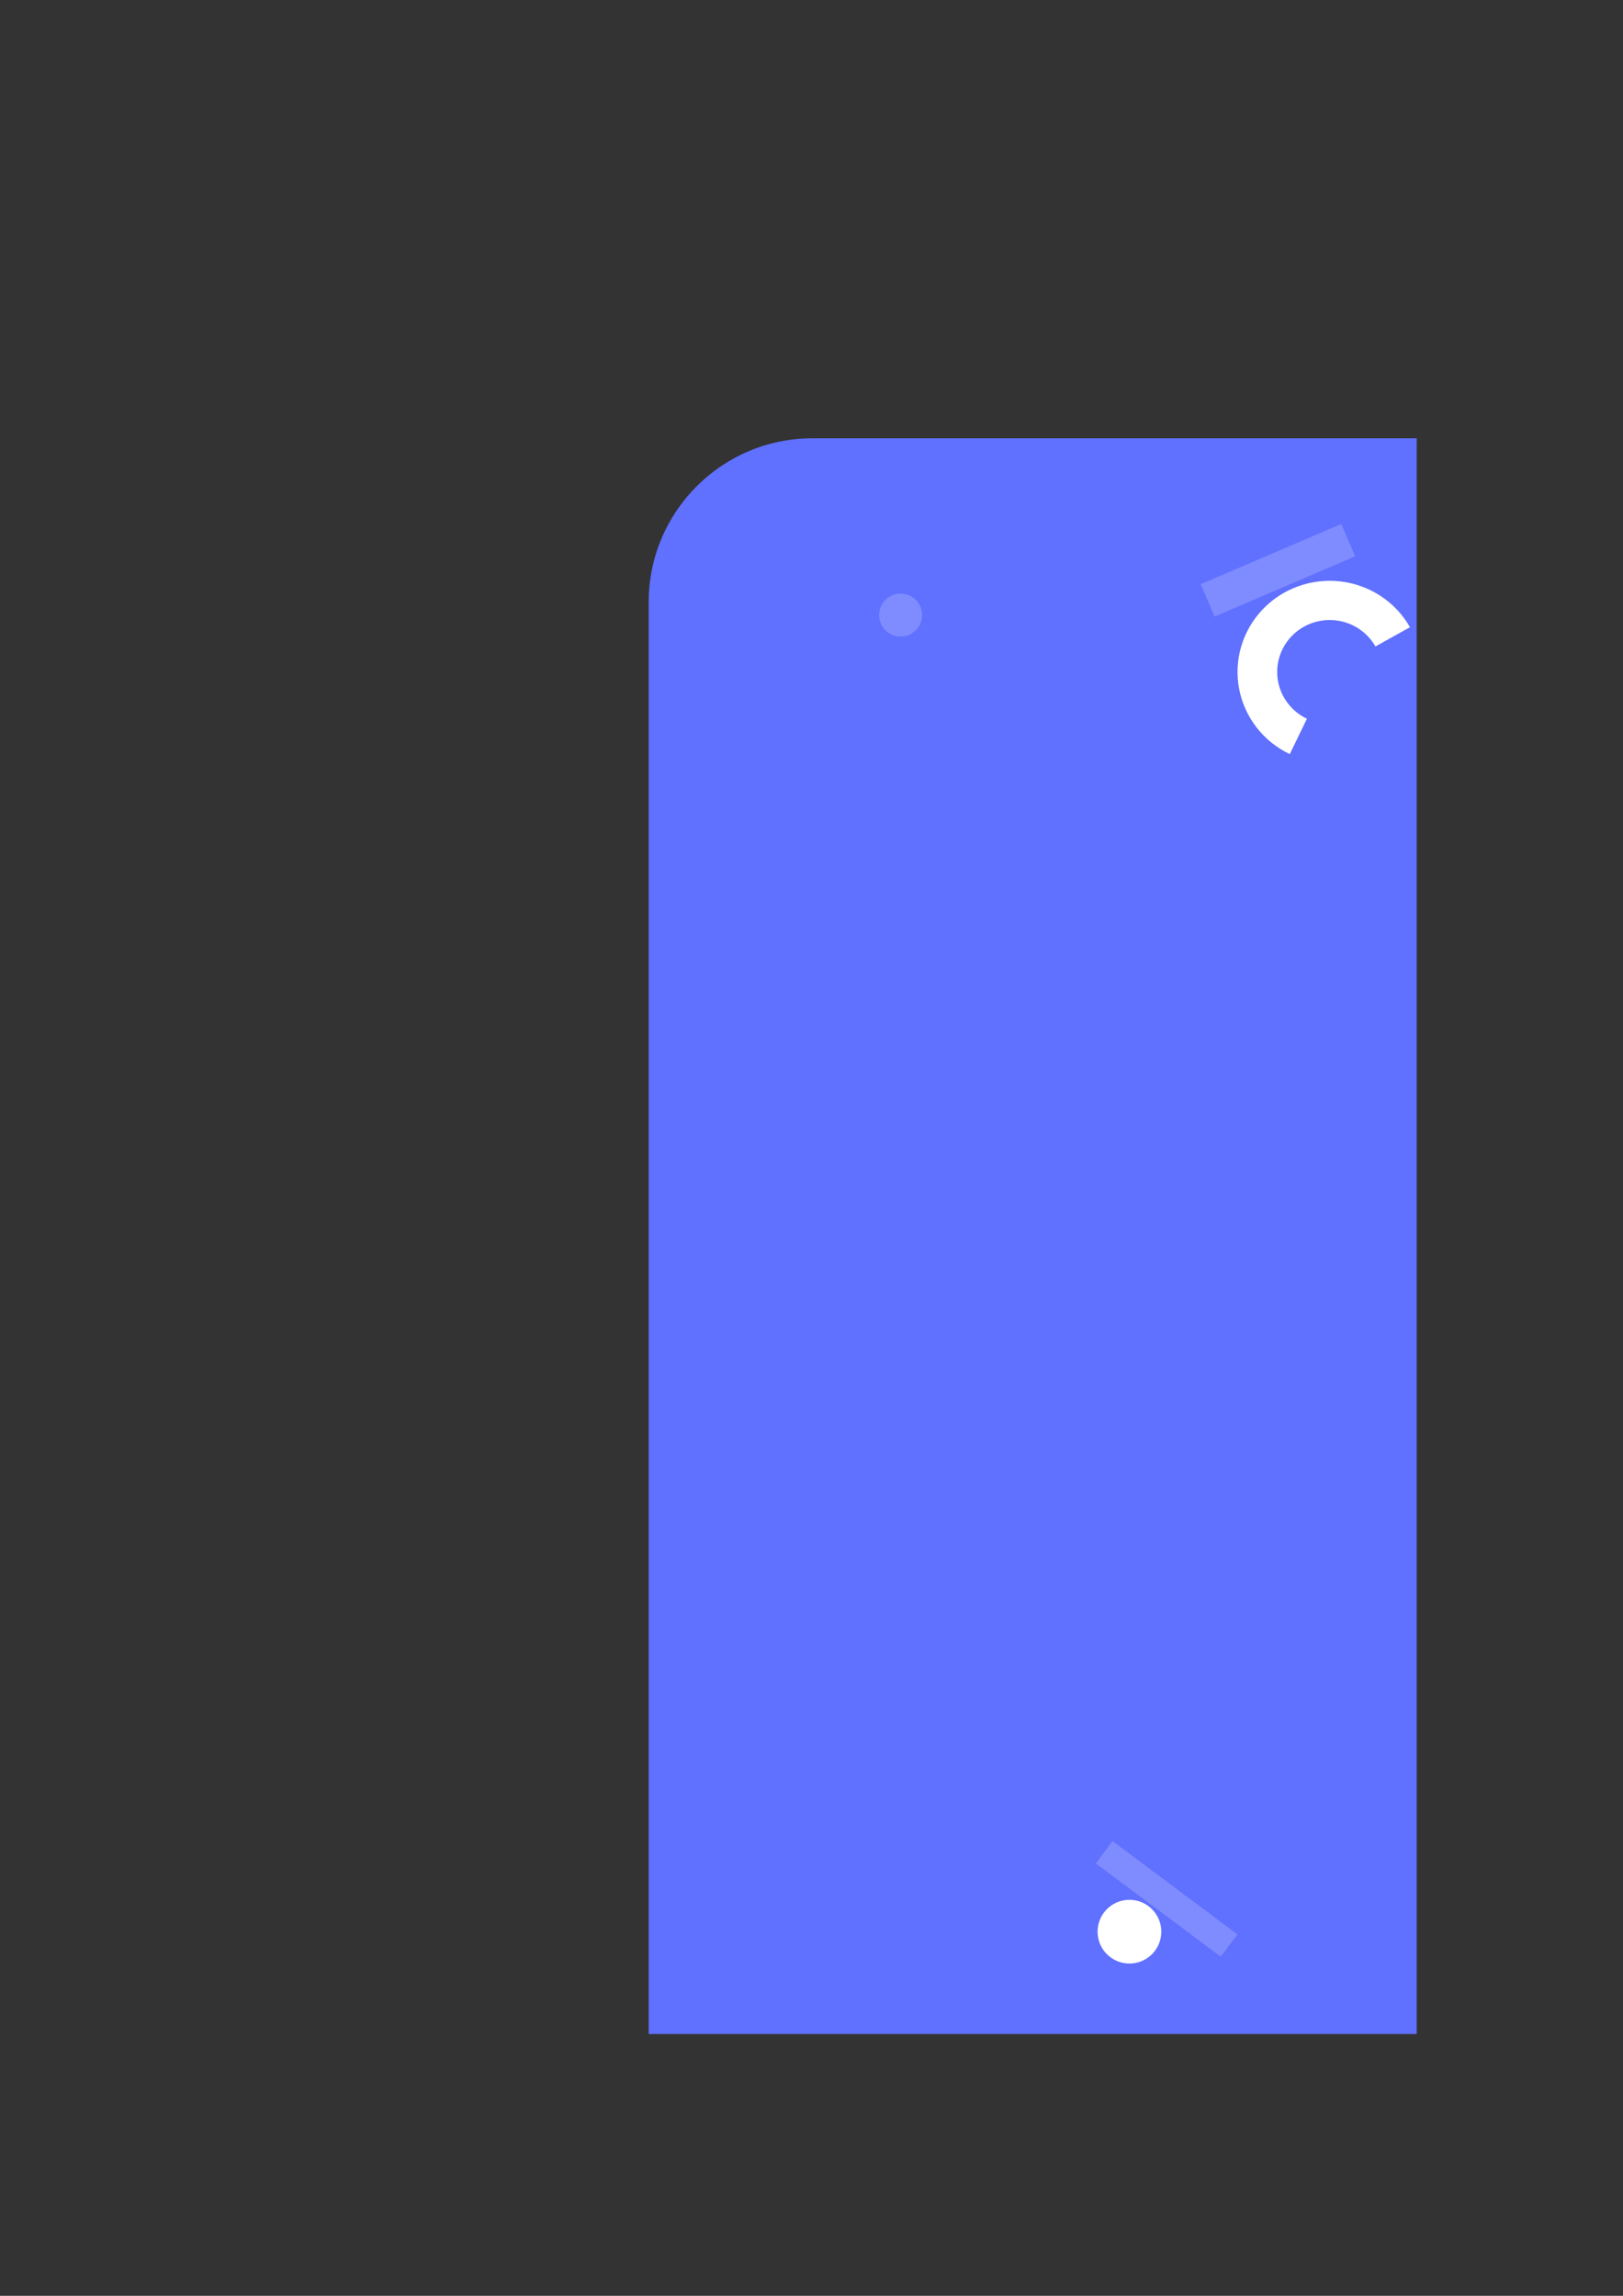 <?xml version="1.0" encoding="UTF-8" standalone="no"?>
<!-- Created with Inkscape (http://www.inkscape.org/) -->

<svg
   width="210mm"
   height="297mm"
   viewBox="0 0 210 297"
   version="1.1"
   id="svg320"
   xml:space="preserve"
   inkscape:export-filename="contactme.png"
   inkscape:export-xdpi="96"
   inkscape:export-ydpi="96"
   inkscape:version="1.2.2 (b0a8486541, 2022-12-01)"
   sodipodi:docname="drawing.svg"
   xmlns:inkscape="http://www.inkscape.org/namespaces/inkscape"
   xmlns:sodipodi="http://sodipodi.sourceforge.net/DTD/sodipodi-0.dtd"
   xmlns="http://www.w3.org/2000/svg"
   xmlns:svg="http://www.w3.org/2000/svg"><rect x="0" y="0" width="210" height="297" fill="#333333" stroke="none"/><sodipodi:namedview
     id="namedview322"
     pagecolor="#ffffff"
     bordercolor="#000000"
     borderopacity="0.25"
     inkscape:showpageshadow="2"
     inkscape:pageopacity="0.0"
     inkscape:pagecheckerboard="0"
     inkscape:deskcolor="#d1d1d1"
     inkscape:document-units="mm"
     showgrid="false"
     inkscape:zoom="0.68506594"
     inkscape:cx="397.04207"
     inkscape:cy="561.9897"
     inkscape:window-width="1920"
     inkscape:window-height="935"
     inkscape:window-x="1600"
     inkscape:window-y="32"
     inkscape:window-maximized="1"
     inkscape:current-layer="layer1" /><defs
     id="defs317" /><g
     inkscape:label="Layer 1"
     inkscape:groupmode="layer"
     id="layer1"><g
       style="fill:none"
       id="g356"
       transform="matrix(0.265,0,0,0.265,-43.943,58.335)"><path
         d="m 482.551,772.824 h 375 V -6.175 h -295 c -44.183,0 -80,35.817 -80,80 z"
         fill="#6070ff"
         id="path347" /></g><g
       style="fill:none"
       id="g345"
       transform="matrix(0.265,0,0,0.265,113.748,67.781)"><rect
         x="157"
         y="29.399"
         width="74.701"
         height="17.211"
         transform="rotate(-23.177,157,29.399)"
         fill="#7f8cff"
         id="rect324" /><path
         d="m 259.207,50.41 c -3.469,-6.088 -8.338,-11.283 -14.214,-15.164 -5.876,-3.881 -12.593,-6.339 -19.609,-7.175 -7.015,-0.836 -14.131,-0.027 -20.771,2.363 -6.64,2.389 -12.618,6.291 -17.45,11.39 -4.831,5.099 -8.381,11.251 -10.36,17.959 -1.98,6.708 -2.335,13.782 -1.036,20.651 1.299,6.868 4.216,13.338 8.514,18.884 4.298,5.547 9.856,10.014 16.224,13.041 l 8.389,-17.258 c -3.628,-1.724 -6.795,-4.27 -9.243,-7.429 -2.449,-3.16 -4.11,-6.846 -4.85,-10.758 -0.741,-3.913 -0.538,-7.943 0.589,-11.765 1.128,-3.821 3.15,-7.326 5.903,-10.231 2.753,-2.905 6.158,-5.128 9.941,-6.489 3.783,-1.361 7.837,-1.822 11.833,-1.346 3.997,0.476 7.824,1.877 11.172,4.088 3.347,2.211 6.121,5.17 8.097,8.639 z"
         fill="#ffffff"
         id="path326" /><circle
         cx="10.5"
         cy="44.5"
         r="10.5"
         fill="#7f8cff"
         id="circle328" /><rect
         width="76.175"
         height="13.627"
         transform="matrix(0.801,0.598,0.598,-0.801,105.805,653.889)"
         fill="#7f8cff"
         id="rect330"
         x="0"
         y="0" /><circle
         cx="122.228"
         cy="687.219"
         r="15.555"
         transform="rotate(48.944,122.228,687.219)"
         fill="#ffffff"
         id="circle332" /></g></g></svg>
